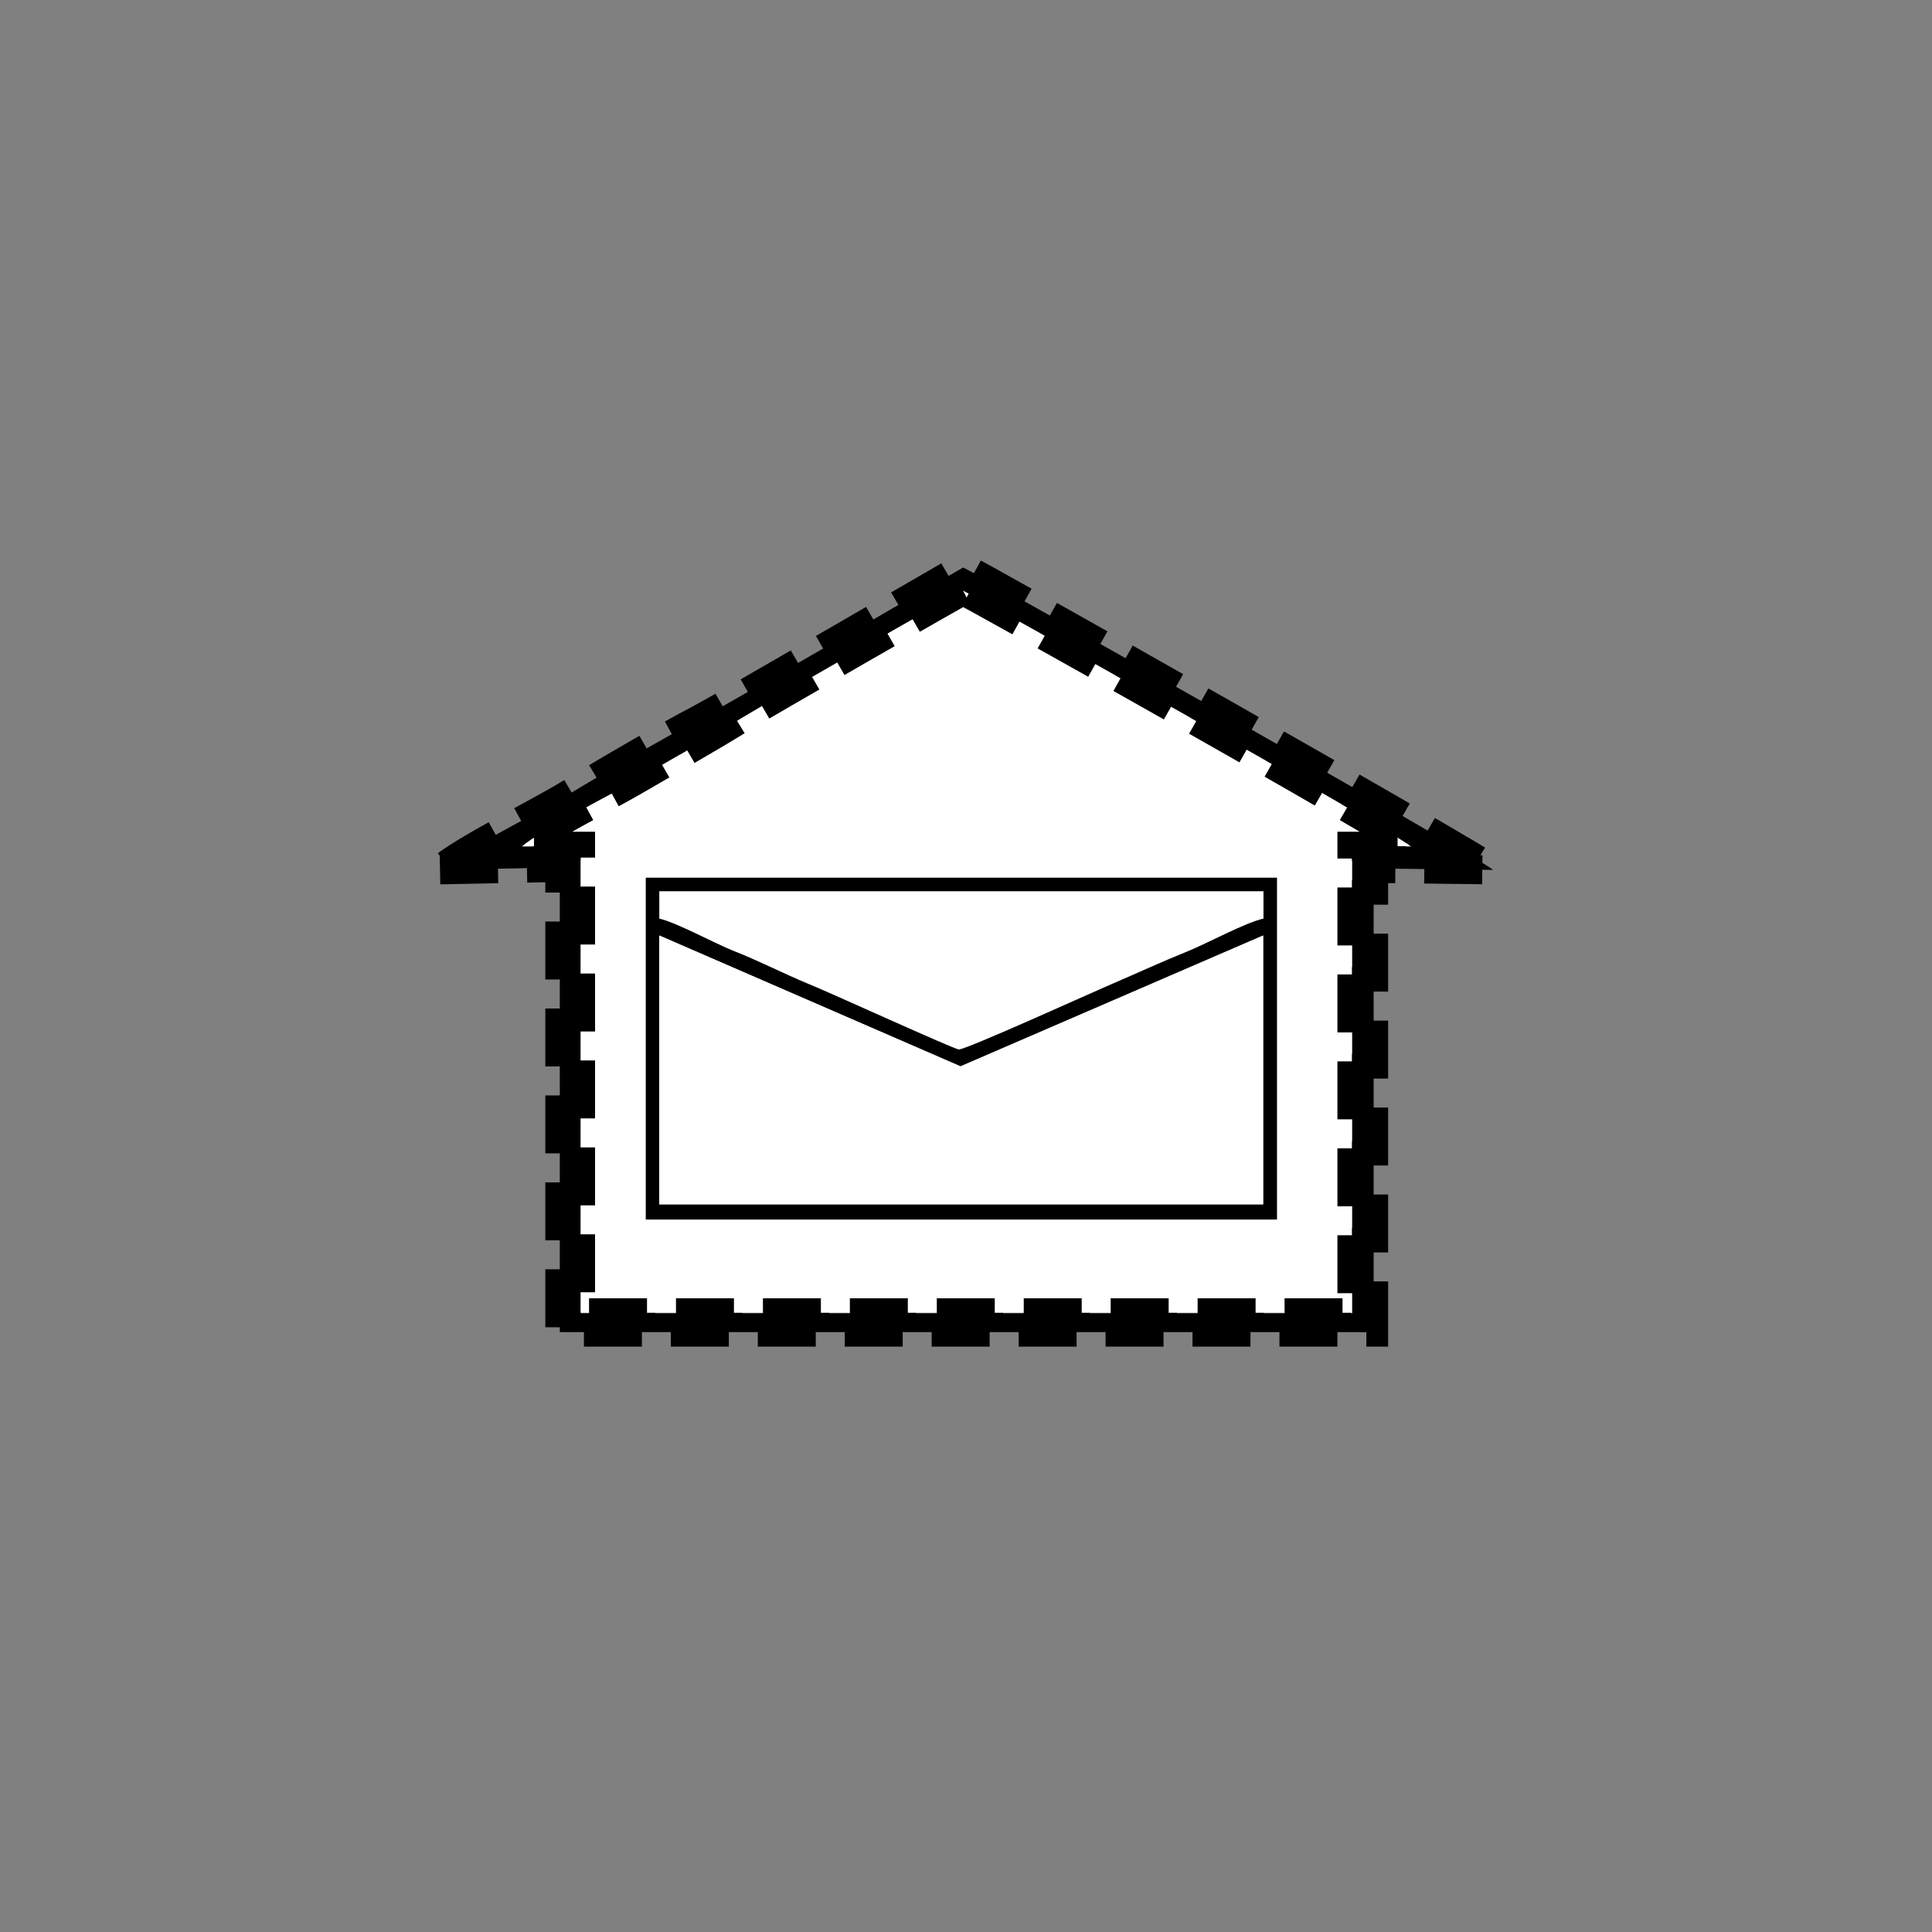 <svg xmlns="http://www.w3.org/2000/svg" xmlns:svg="http://www.w3.org/2000/svg" id="svg2" width="400" height="400" version="1.1" viewBox="0 0 400 400"><rect x="0" y="0" width="400" height="400" fill="#808080" stroke="none"/><g id="g4" transform="scale(100) translate(0.73 0.71)" style="stroke:#000;stroke-opacity:1;stroke-width:.06;stroke-miterlimit:4;stroke-dasharray:.12,.06;stroke-dashoffset:0"><path style="fill:#000;stroke:#000;stroke-opacity:1;stroke-width:.06;stroke-miterlimit:4;stroke-dasharray:.12,.06;stroke-dashoffset:0" id="path6" d="M1.264 0.513 C1.269 0.513 2.152 1.008 2.192 1.043 L2.07 1.043 L2.07 2.009 L0.473 2.009 L0.473 1.043 L0.351 1.043 C0.39 1.009 0.524 0.941 0.578 0.91 C0.655 0.865 0.729 0.824 0.805 0.777 C0.845 0.753 1.262 0.513 1.264 0.513 zM0.181 1.091 L0.429 1.086 L0.429 2.048 L2.114 2.048 L2.114 1.088 L2.361 1.091 C2.35 1.075 1.271 0.465 1.264 0.465 C1.263 0.465 0.777 0.748 0.722 0.777 C0.635 0.823 0.536 0.881 0.45 0.933 C0.383 0.974 0.23 1.049 0.181 1.091 z"/><path style="fill:#fff;stroke:#000;stroke-width:.06;stroke-miterlimit:4;stroke-opacity:1;stroke-dasharray:.12,.06;stroke-dashoffset:0" id="path8" d="m 1.264,0.513 c -0.003,0 -0.419,0.239 -0.459,0.264 C 0.729,0.824 0.655,0.865 0.578,0.91 0.524,0.941 0.39,1.009 0.351,1.042 l 0.121,0 0,0.966 1.597,0 0,-0.966 0.121,0 C 2.152,1.008 1.269,0.513 1.264,0.513 z"/></g><g id="g12" transform="scale(70) translate(0.69 0.7) translate(0.857 1.1)"><path style="fill:#fff" id="path14" d="M0.403 0.917 C0.453 0.928 0.566 0.99 0.624 1.013 C0.696 1.041 0.769 1.079 0.844 1.11 C0.895 1.13 1.276 1.304 1.289 1.304 C1.312 1.304 1.686 1.134 1.74 1.111 C1.817 1.078 1.888 1.045 1.965 1.014 C2.024 0.99 2.138 0.928 2.189 0.917 L2.189 0.836 L0.403 0.836 L0.403 0.917 z"/><path style="fill:#000" id="path16" d="M0.403 0.967 L1.294 1.354 L2.189 0.967 L2.189 1.762 L0.403 1.762 L0.403 0.967 zM1.965 1.014 C1.888 1.045 1.817 1.078 1.74 1.111 C1.686 1.134 1.312 1.304 1.289 1.304 C1.276 1.304 0.895 1.13 0.844 1.11 C0.769 1.079 0.696 1.041 0.624 1.013 C0.566 0.99 0.453 0.928 0.403 0.917 L0.403 0.836 L2.19 0.836 L2.19 0.917 C2.138 0.928 2.024 0.99 1.965 1.014 zM0.363 1.807 L2.23 1.807 L2.23 0.796 L0.363 0.796 z"/><polygon style="fill:#fff" id="polygon18" points=".403 1.762 2.189 1.762 2.189 .967 1.294 1.354 .403 .967"/></g></svg>